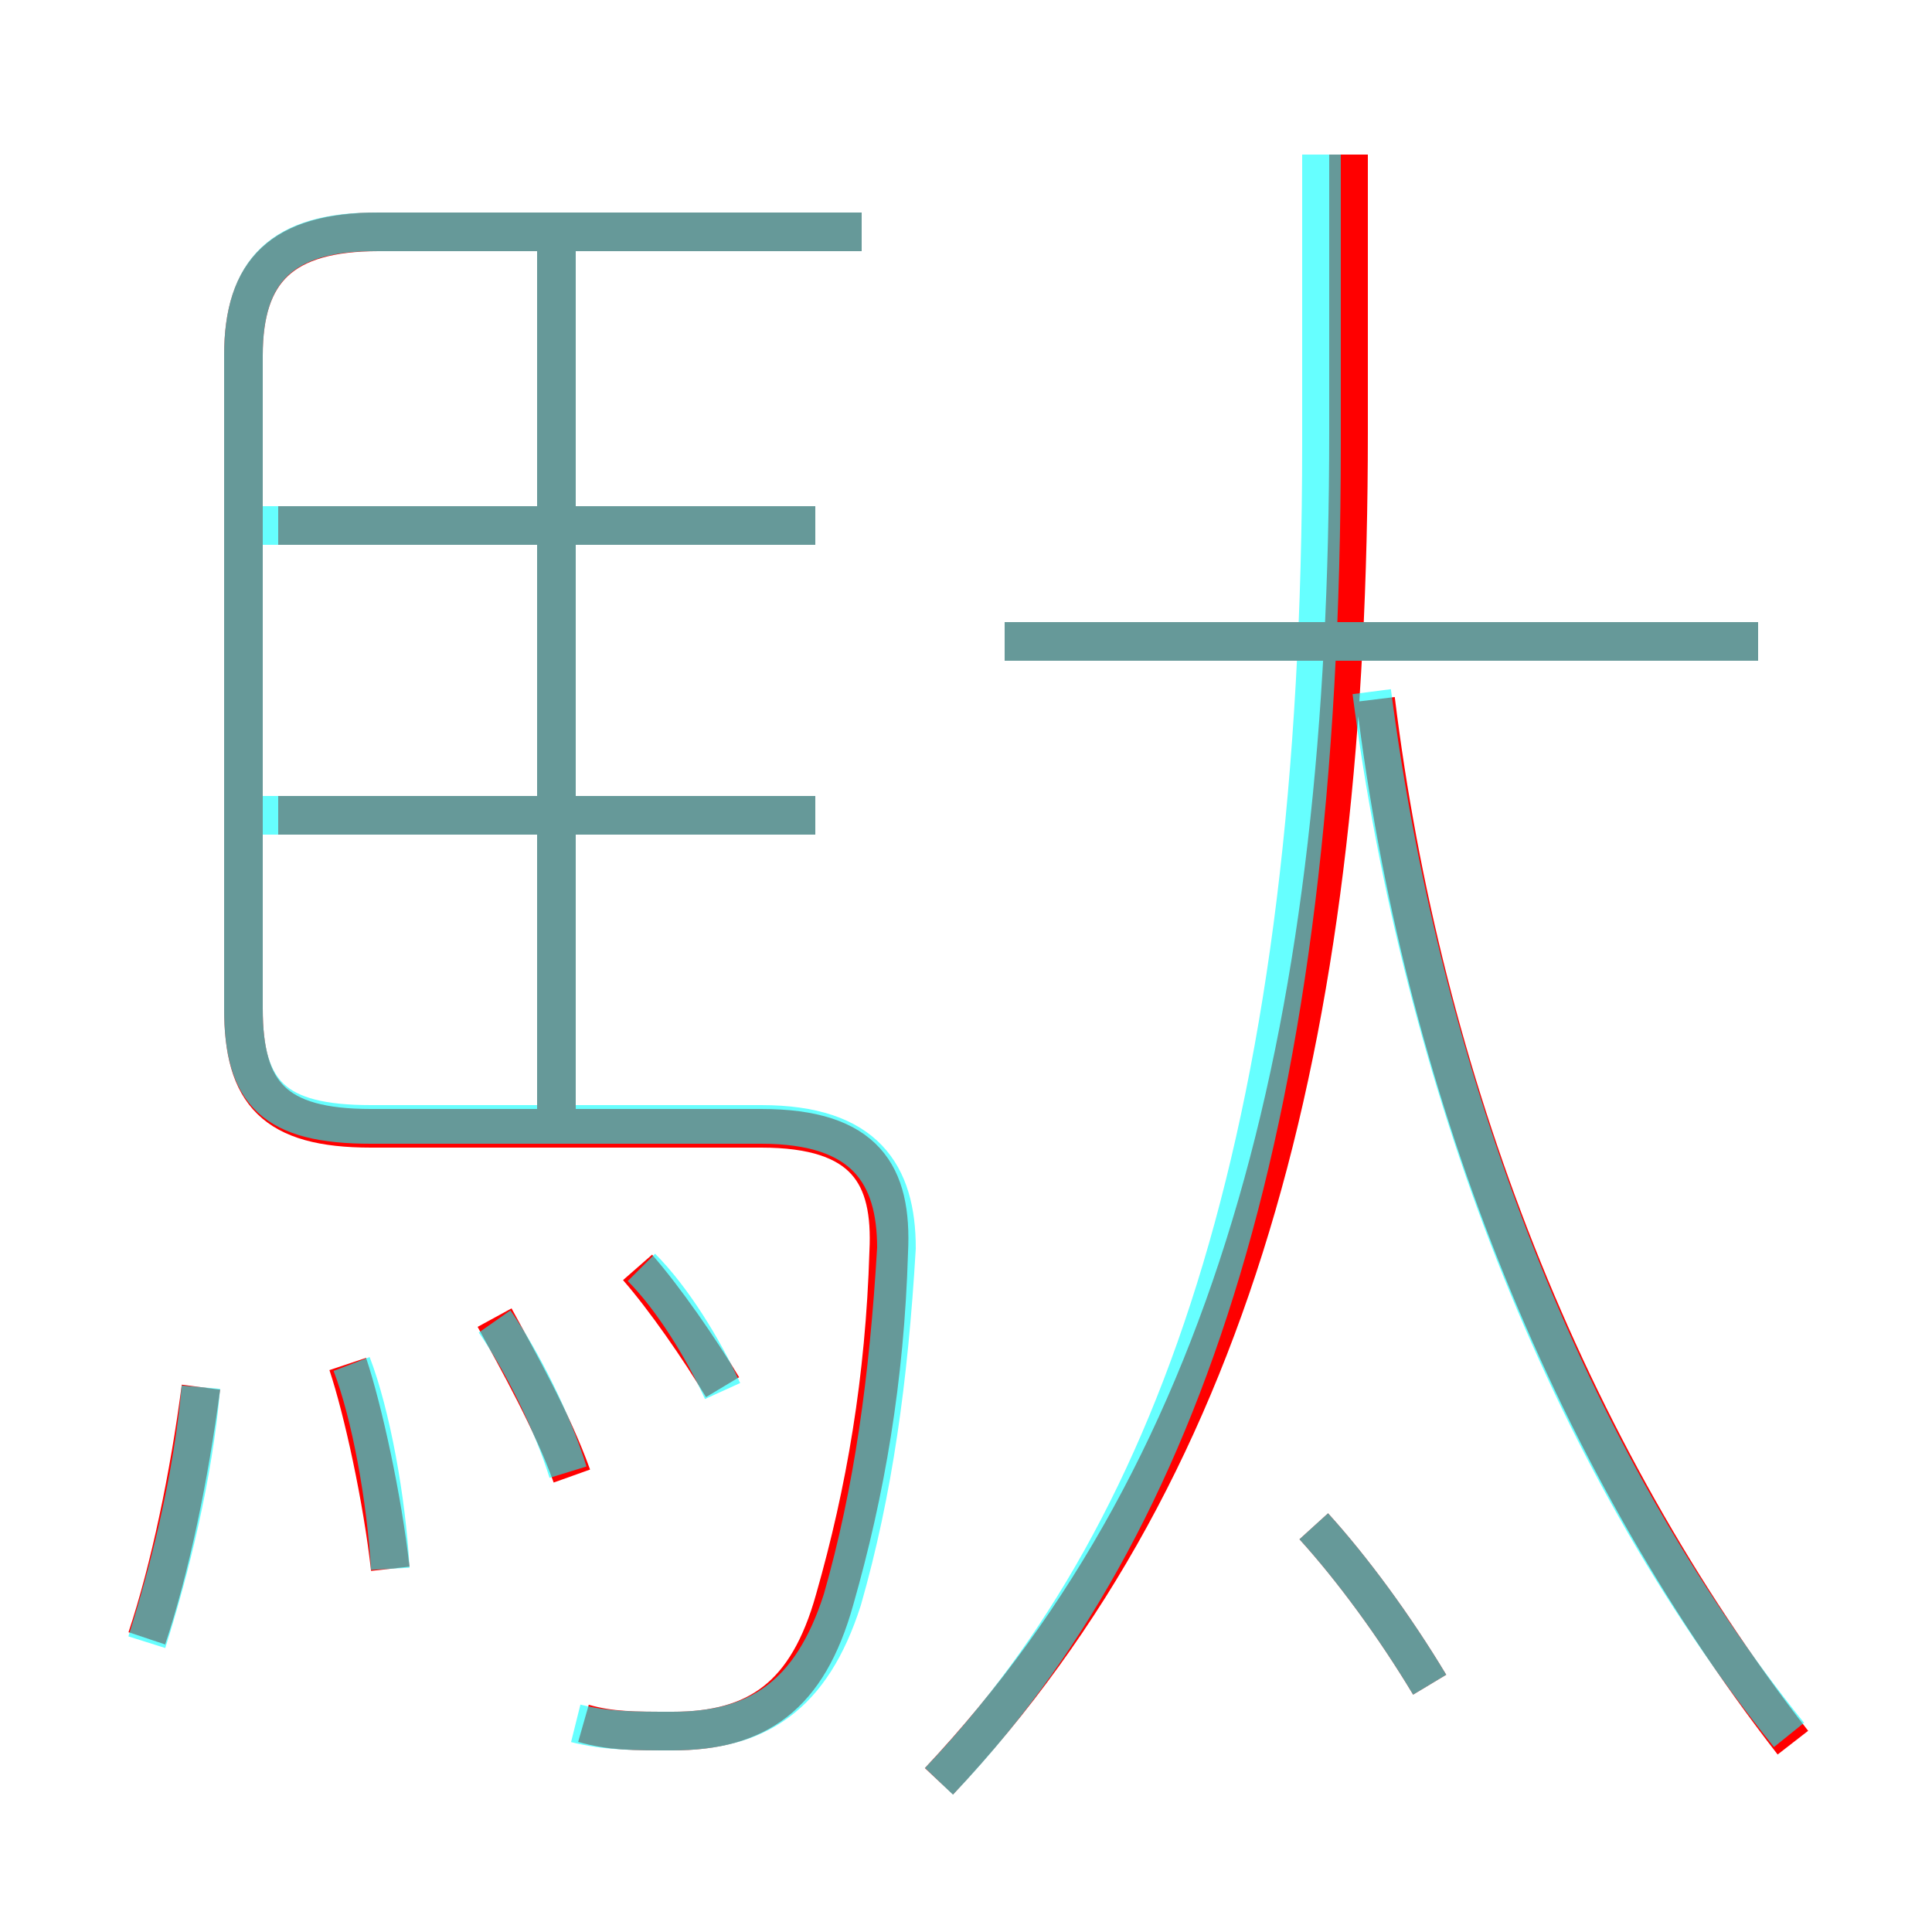 <?xml version='1.0' encoding='utf8'?>
<svg viewBox="0.0 -6.0 50.0 50.0" version="1.1" xmlns="http://www.w3.org/2000/svg">
<rect x="0.0" y="-6.0" width="50.0" height="50.0" fill="#333333" stroke="none"/>
<rect x="-1000" y="-1000" width="2000" height="2000" stroke="white" fill="white"/>
<g style="fill:none;stroke:rgba(255, 0, 0, 1);  stroke-width:1"><path d="M 15.1 0.6 C 15.8 0.8 16.4 0.8 17.4 0.8 C 19.6 0.8 20.9 -0.1 21.6 -2.6 C 22.4 -5.4 22.9 -8.3 23.0 -11.6 C 23.1 -13.6 22.4 -14.8 19.7 -14.8 L 9.6 -14.8 C 7.1 -14.8 6.3 -15.7 6.3 -17.9 L 6.3 -34.8 C 6.3 -37.0 7.3 -38.0 9.8 -38.0 L 22.3 -38.0 M 3.8 -1.6 C 4.4 -3.4 4.9 -5.8 5.2 -8.1 M 10.1 -3.4 C 9.9 -5.2 9.4 -7.5 9.0 -8.7 M 14.8 -5.8 C 14.3 -7.2 13.4 -8.8 12.8 -9.9 M 18.7 -8.1 C 18.1 -9.1 17.2 -10.4 16.5 -11.2 M 37.0 -0.4 C 36.1 -1.9 35.0 -3.4 34.0 -4.5 M 21.1 -22.9 L 7.2 -22.9 M 14.4 -14.8 L 14.4 -37.6 M 21.1 -30.4 L 7.2 -30.4 M 24.3 2.1 C 32.1 -6.2 34.9 -17.7 34.9 -32.8 L 34.9 -40.0 M 46.4 1.1 C 40.5 -6.5 36.8 -16.1 35.6 -25.9 M 45.5 -27.4 L 26.0 -27.4" transform="translate(0.0 38.0)" />
</g>
<g style="fill:none;stroke:rgba(0, 255, 255, 0.6);  stroke-width:1">
<path d="M 14.9 0.6 C 15.7 0.8 16.4 0.8 17.4 0.8 C 19.6 0.8 21.0 -0.1 21.8 -2.6 C 22.6 -5.4 23.0 -8.3 23.2 -11.7 C 23.2 -13.6 22.4 -14.9 19.7 -14.9 L 9.6 -14.9 C 7.1 -14.9 6.3 -15.7 6.3 -17.9 L 6.3 -34.8 C 6.3 -37.0 7.3 -38.0 9.7 -38.0 L 22.3 -38.0 M 3.8 -1.5 C 4.4 -3.4 5.0 -5.8 5.2 -8.1 M 10.1 -3.4 C 10.0 -5.2 9.6 -7.4 9.1 -8.7 M 14.7 -5.9 C 14.3 -7.2 13.5 -8.8 12.8 -9.8 M 18.7 -8.0 C 18.2 -9.1 17.4 -10.4 16.6 -11.2 M 21.1 -22.9 L 6.2 -22.9 M 37.0 -0.4 C 36.1 -1.9, 35.0 -3.4, 34.0 -4.5 M 14.4 -15.2 L 14.4 -37.5 M 21.1 -30.4 L 6.2 -30.4 M 24.3 2.1 C 30.6 -4.5, 34.2 -15.1, 34.2 -32.5 L 34.2 -40.0 M 46.3 0.9 C 40.5 -6.3, 36.8 -16.1, 35.5 -26.1 M 45.5 -27.4 L 26.0 -27.4" transform="translate(0.0 38.0)" />
</g>
</svg>